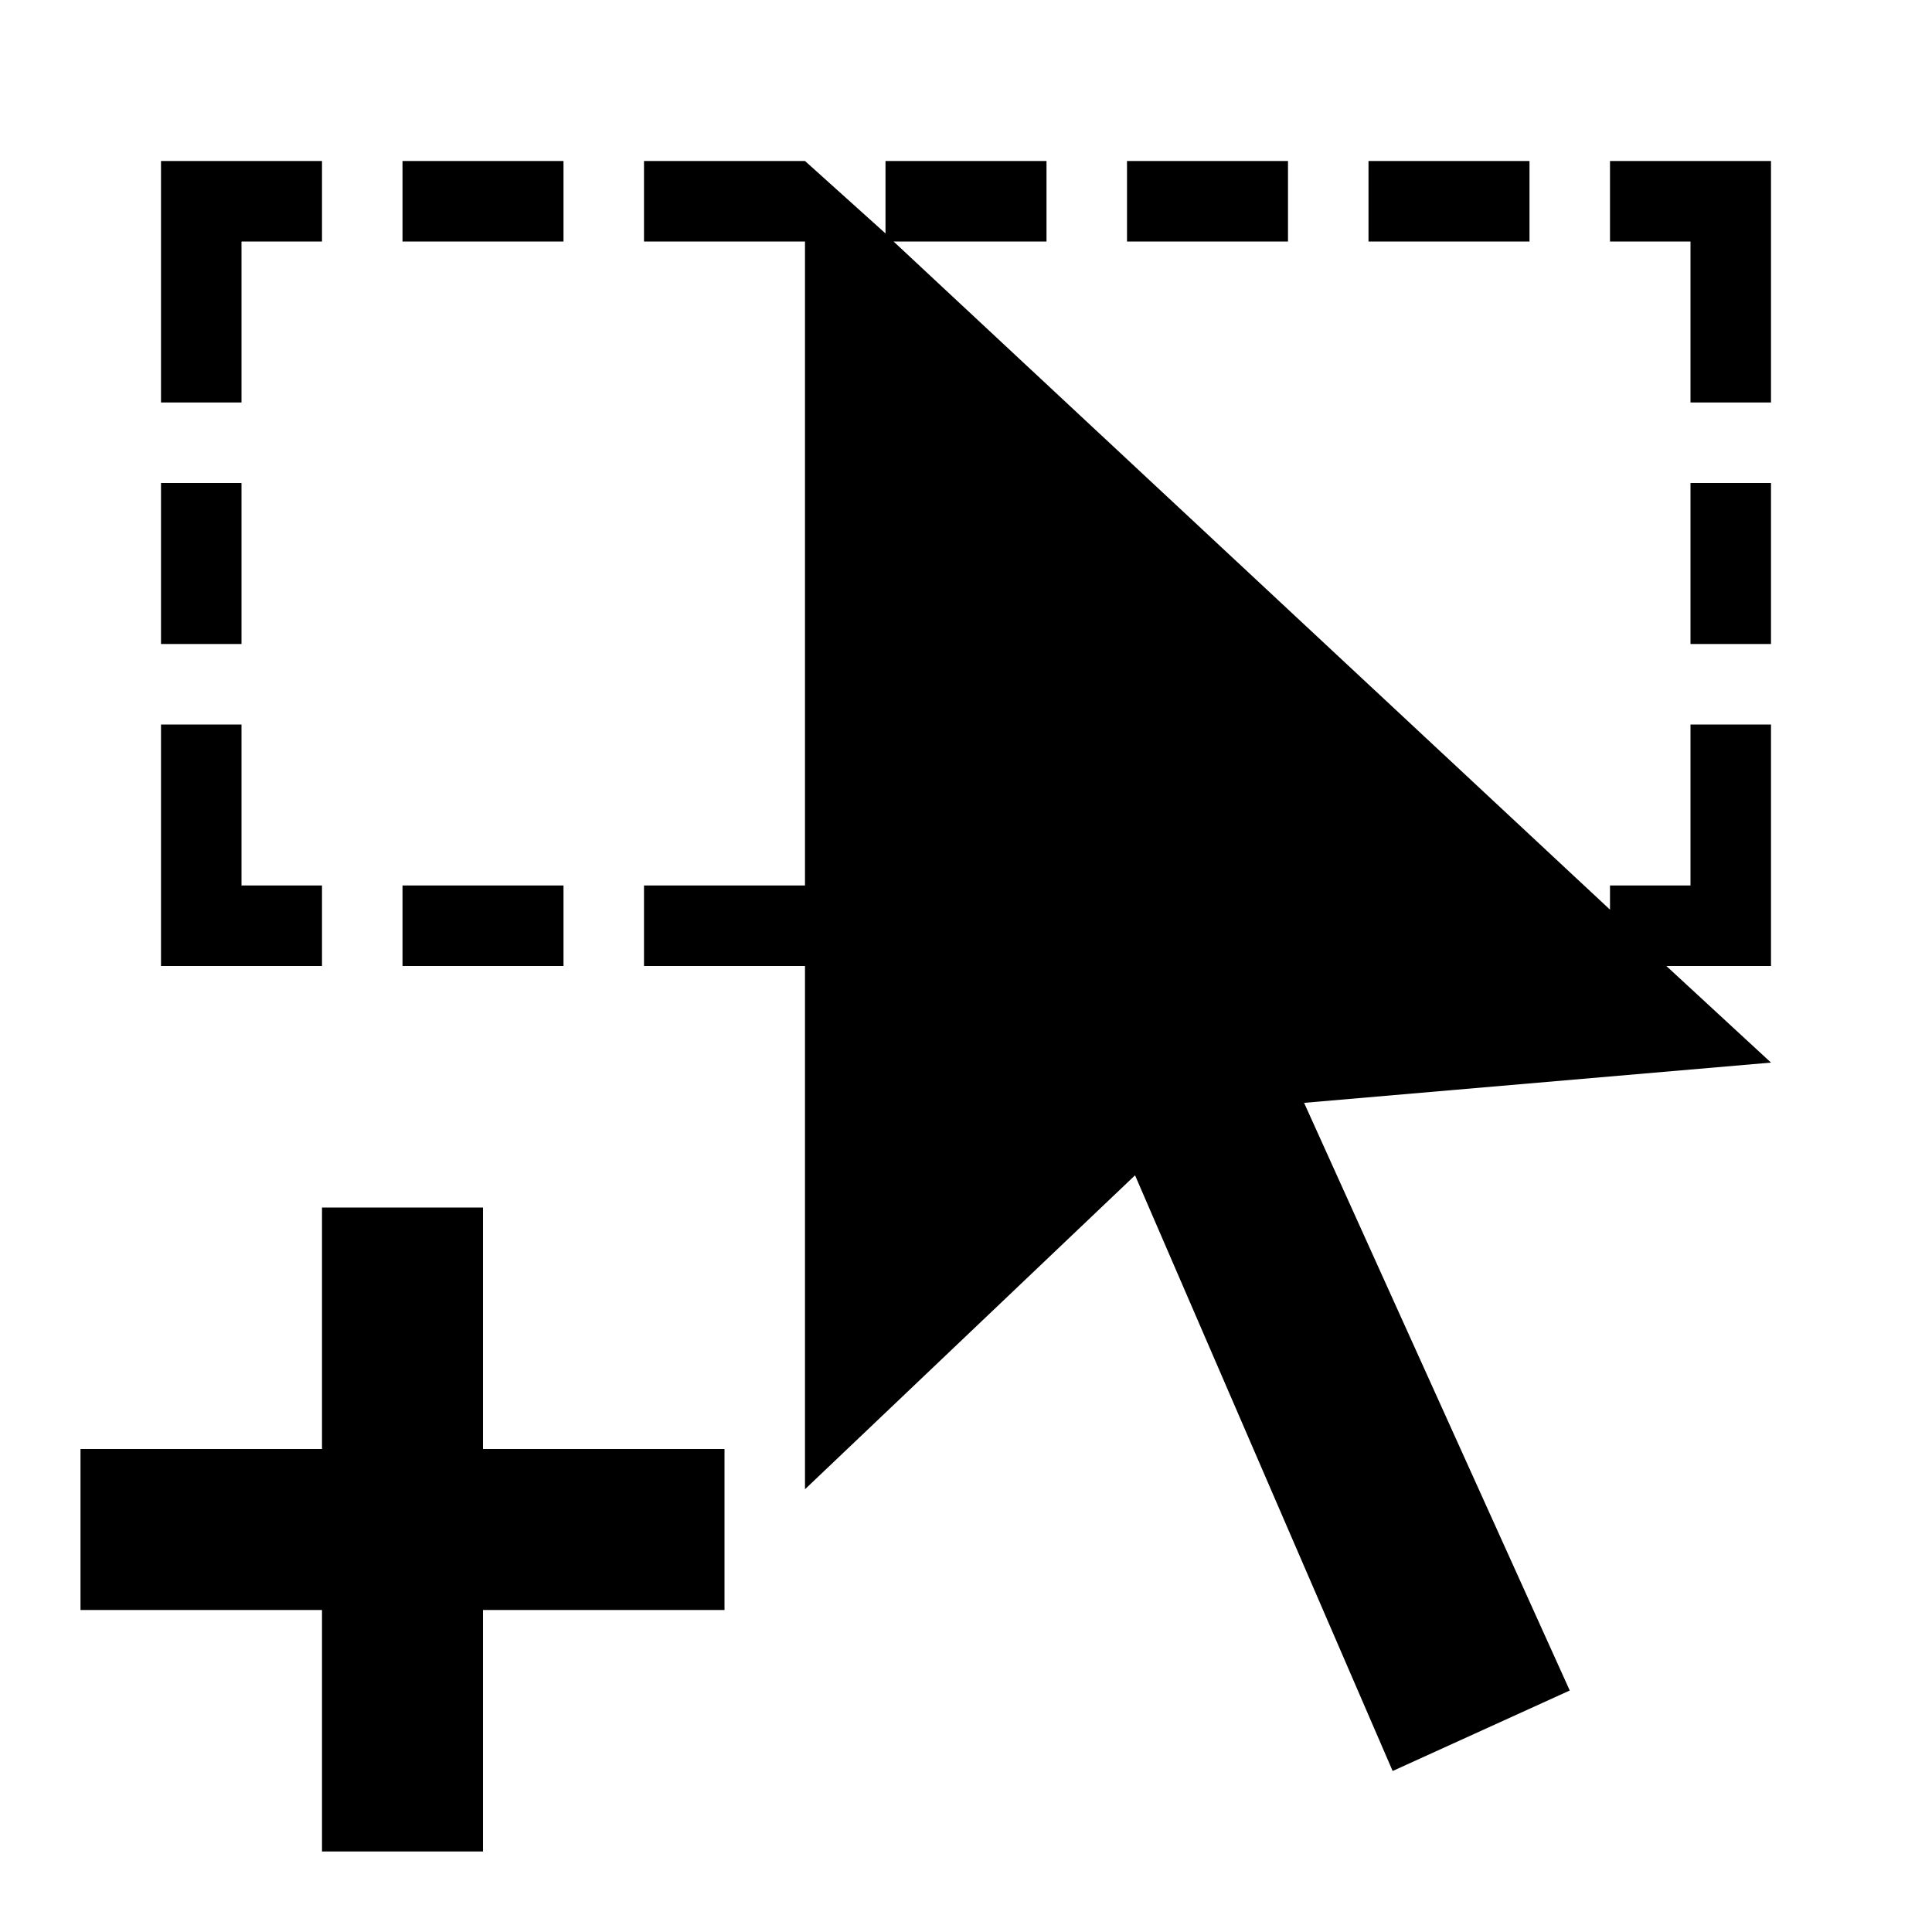 <?xml version="1.0" encoding="utf-8"?>
<!-- Generator: Adobe Illustrator 19.2.1, SVG Export Plug-In . SVG Version: 6.00 Build 0)  -->
<svg version="1.1" id="Layer_1" xmlns="http://www.w3.org/2000/svg" xmlns:xlink="http://www.w3.org/1999/xlink" x="0px" y="0px"
	 viewBox="0 0 24 24" style="enable-background:new 0 0 24 24;" xml:space="preserve">
<path d="M7,12H5v-1h2V12z M3,3h1V2H2v1v2h1V3z M16,2h-2v1h2V2z M19,2h-2v1h2V2z M7,2H5v1h2V2z M4,11H3V9H2v2v1h2V11z M21,8h1V6h-1V8
	z M21,11h-1v0.3L11.1,3H13V2h-2v0.9L10,2H8v1h2v8H8v1h2v6.5l4.1-3.9l3.2,7.4l2.2-1l-3.3-7.3l5.8-0.5L20.7,12H22v-1V9h-1V11z M20,2v1
	h1v2h1V2H20z M3,6H2v2h1V6z M6,15H4v3H1v2h3v3h2v-3h3v-2H6V15z"/>
</svg>
